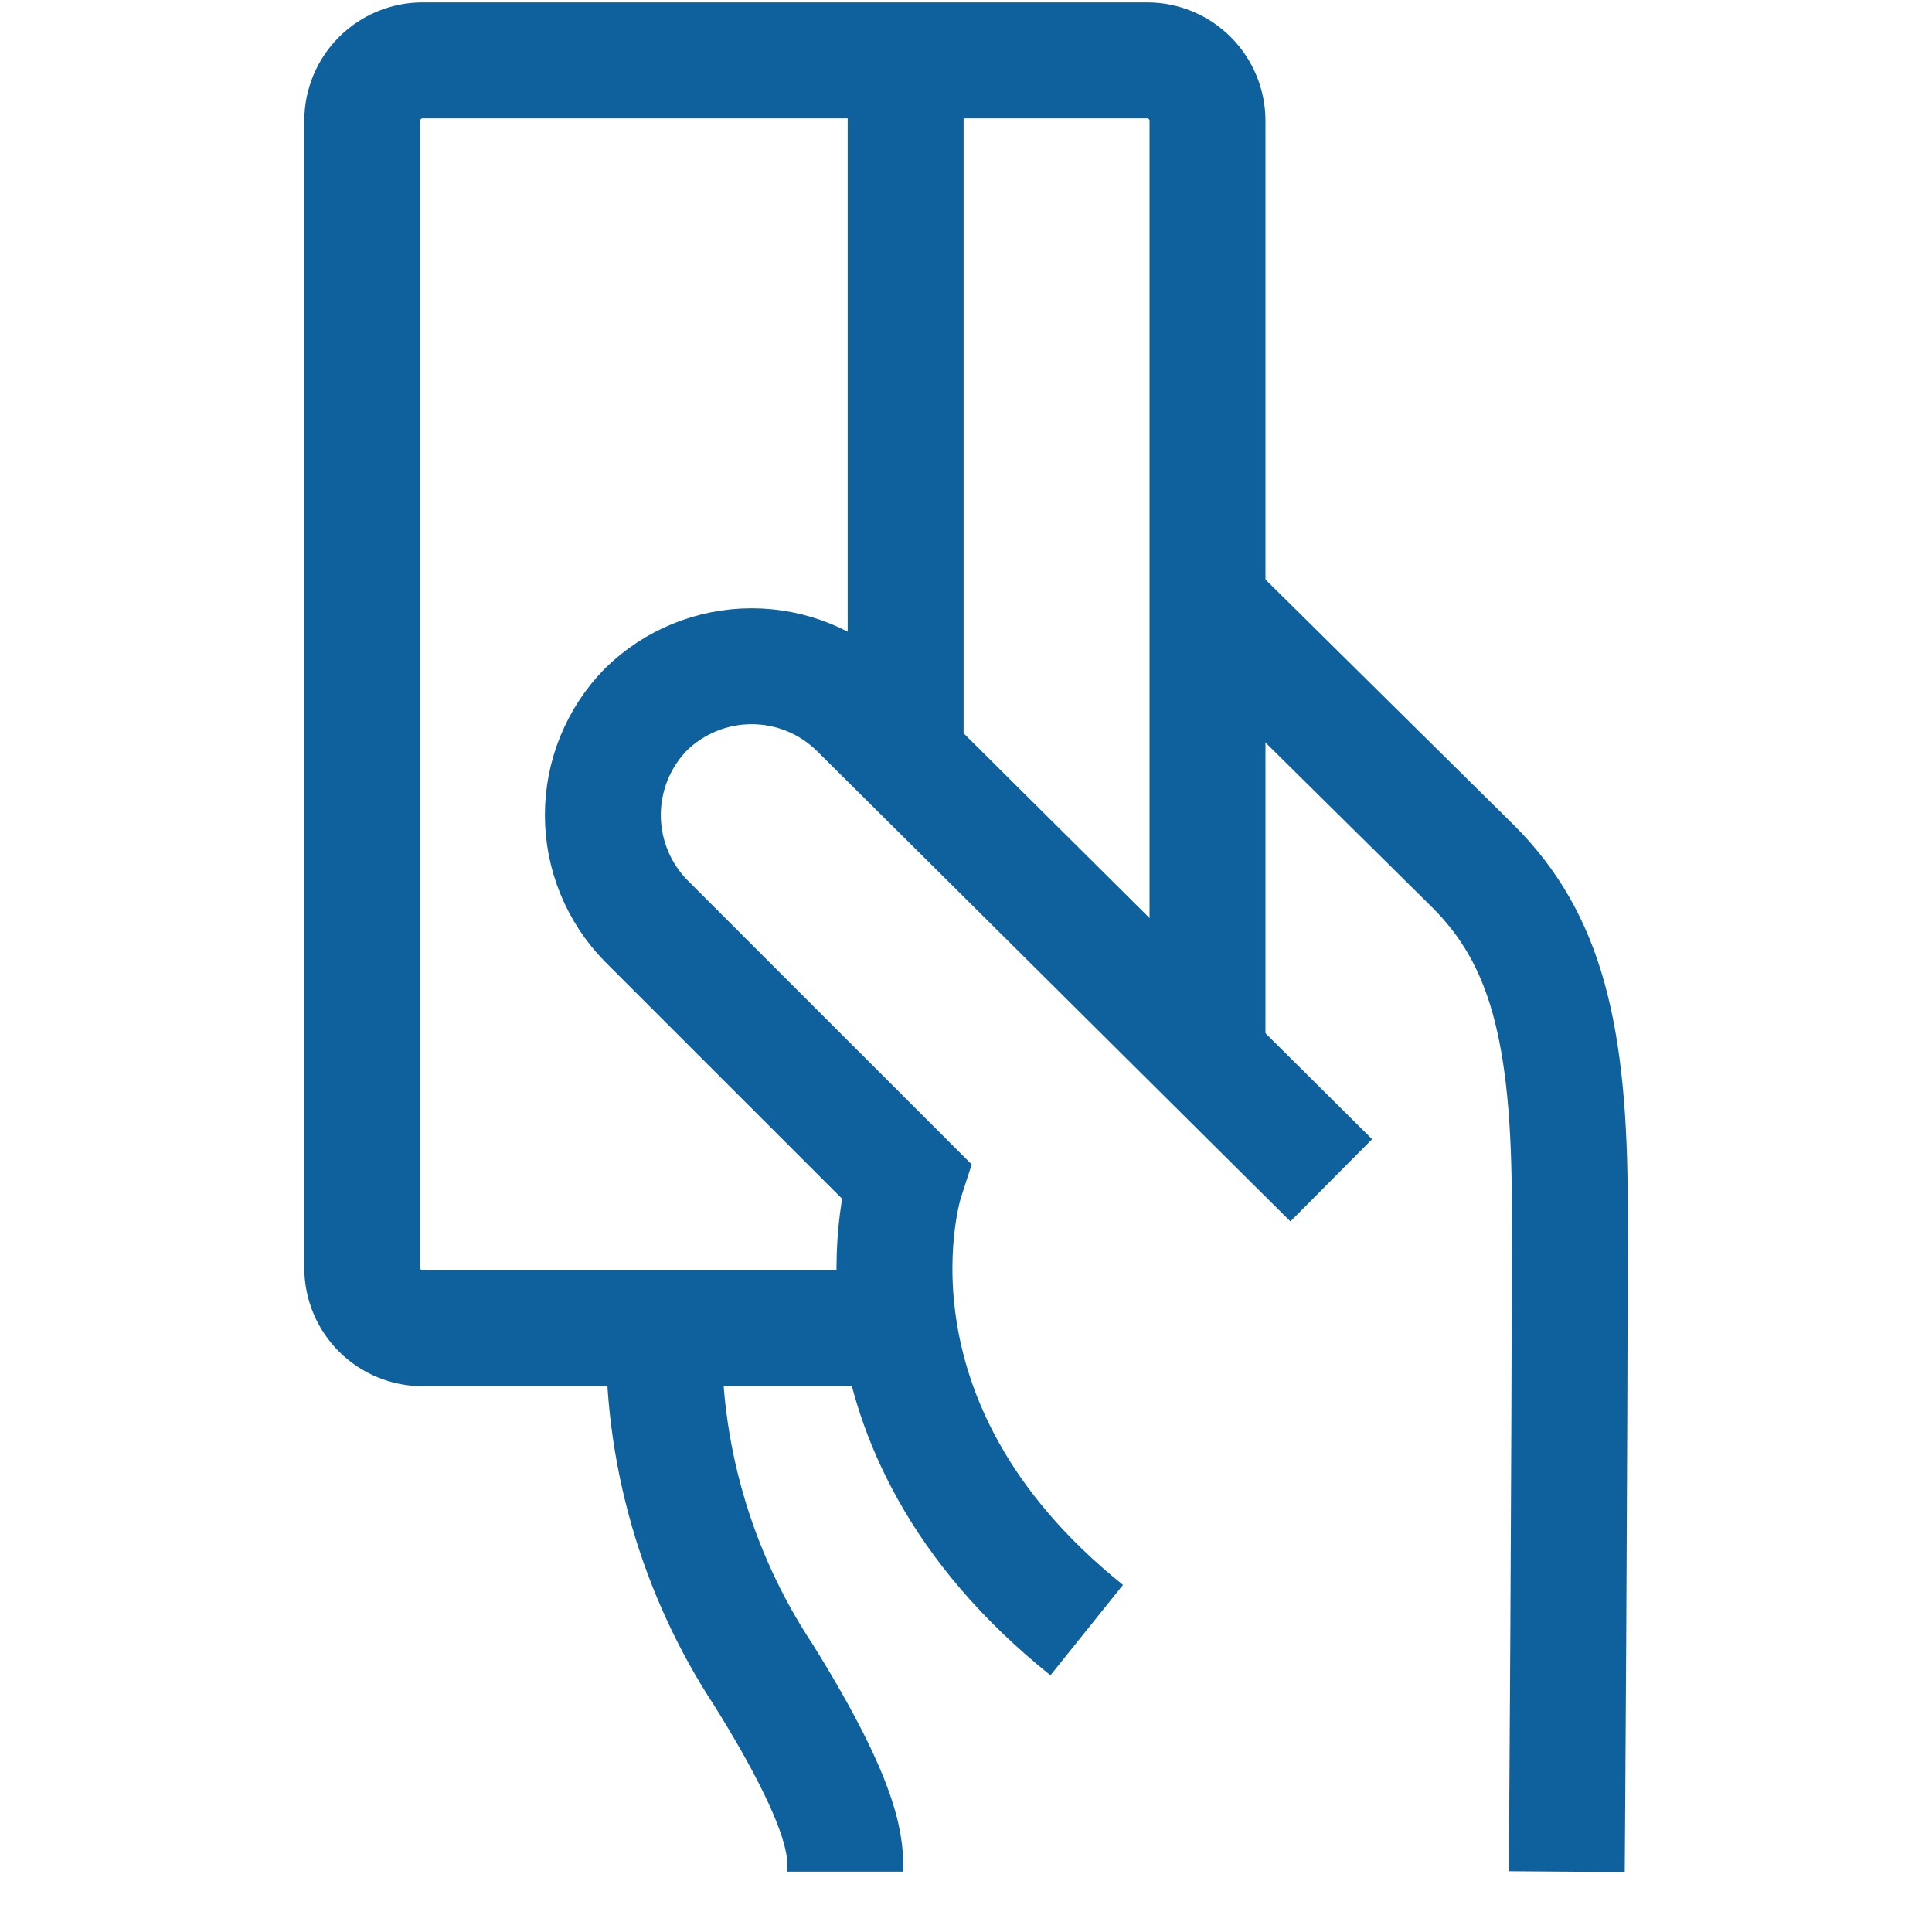 <svg width="50" height="50" viewBox="0 0 50 50" fill="none" xmlns="http://www.w3.org/2000/svg">
<path d="M31.251 15.625L38.126 22.422C40.001 24.297 40.626 26.719 40.626 31.25C40.626 37.969 40.548 48.438 40.548 48.438M17.188 34.375C17.111 37.563 18.01 40.698 19.766 43.359C21.954 46.875 21.876 47.891 21.876 48.438" stroke="#0E619D" stroke-width="3" stroke-miterlimit="10"/>
<path d="M23.281 34.375H10.938C10.523 34.375 10.126 34.21 9.833 33.917C9.54 33.624 9.375 33.227 9.375 32.812V3.125C9.375 2.711 9.54 2.313 9.833 2.02C10.126 1.727 10.523 1.562 10.938 1.562H29.688C30.102 1.562 30.499 1.727 30.792 2.02C31.085 2.313 31.25 2.711 31.25 3.125V27.344M23.438 1.562V19.531" stroke="#0E619D" stroke-width="3" stroke-miterlimit="10"/>
<path d="M34.453 30.546L22.187 18.359C21.457 17.643 20.475 17.242 19.453 17.242C18.43 17.242 17.448 17.643 16.718 18.359C16.003 19.089 15.602 20.071 15.602 21.093C15.602 22.116 16.003 23.097 16.718 23.828L23.437 30.546C23.437 30.546 21.406 36.796 28.124 42.187" stroke="#0E619D" stroke-width="3" stroke-miterlimit="10"/>
</svg>
